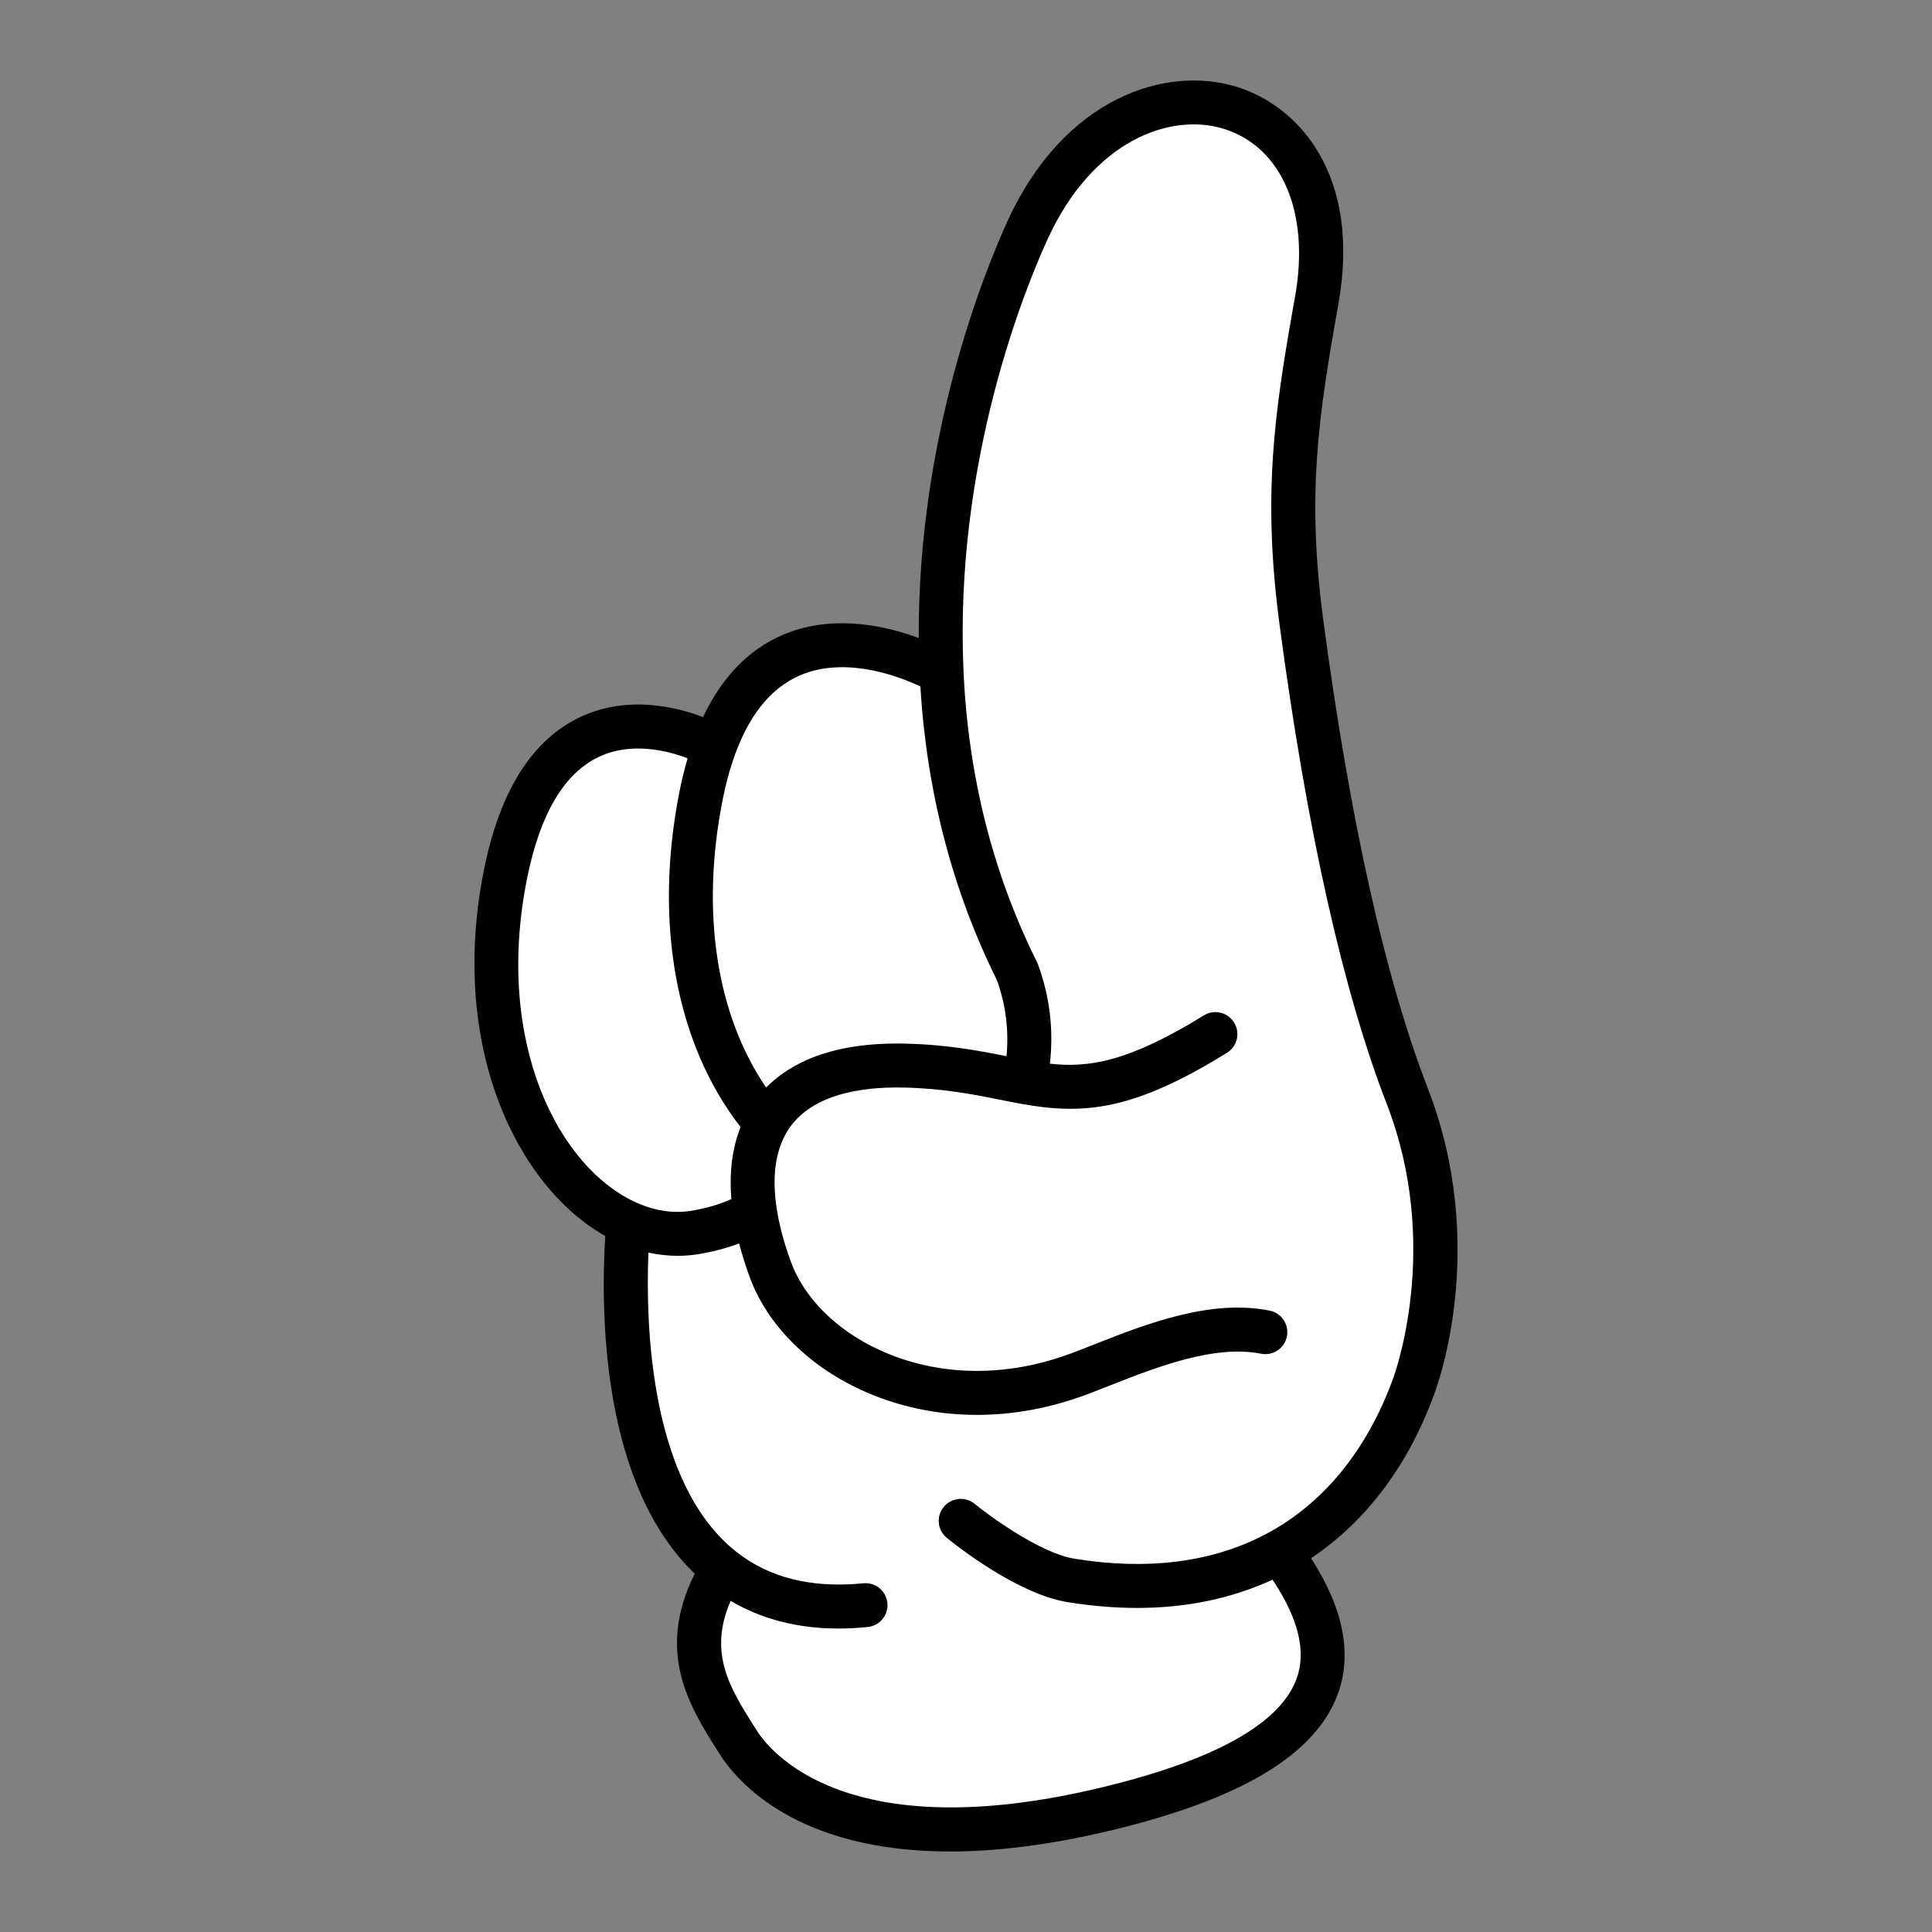 <?xml version="1.0" encoding="utf-8"?>
<!-- Designed by Vexels.com - 2019 All Rights Reserved - https://vexels.com/terms-and-conditions/  -->
<svg version="1.1" id="Capa_1" xmlns="http://www.w3.org/2000/svg" xmlns:xlink="http://www.w3.org/1999/xlink" x="0px" y="0px"
	 viewBox="0 0 1200 1200" enable-background="new 0 0 1200 1200" xml:space="preserve">
<rect x="0" y="0" width="1200" height="1200" fill="#808080" stroke="none"/>
<g>
	<path fill="#FFFFFF" d="M874.108,680.899c-35.097-90.702-55.154-214.738-65.665-293.544c-10.547-78.806-3.596-128.359,9.371-200.63
		C842.571,48.96,696.266,16.076,638.208,143.017c-18.085,39.524-59.096,148.138-53.39,274.353l-0.727,0.035
		c0,0-101.353-59.269-140.117,45.853l-1.52-0.311c0,0-101.041-56.814-128.463,79.947c-21.923,109.271,22.719,193.334,76.455,216.848
		l-0.38,0.934c-5.601,72.721,3.217,169.889,58.682,213.805c-29.15,48.238-8.3,79.118,9.82,107.784
		c18.396,29.046,79.913,76.939,228.328,41.357c148.449-35.583,154.121-94.125,111.967-154.293l-8.23-3.355
		c40.528-20.643,70.093-57.194,87.487-105.121C878.121,860.85,910.935,775.992,874.108,680.899z"/>
	<path d="M886.841,675.975c-26.449-68.35-48.274-166.063-64.868-290.433c-10.347-77.304-3.396-125.77,9.279-196.404
		c14.498-80.673-24.786-123.208-62.83-135.116c-44.041-13.786-107.45,6.404-142.627,83.313
		c-13.599,29.72-55.862,132.592-55.135,258.985c-19.46-7.253-50.106-14.452-79.663-3.862c-23.469,8.41-41.691,26.211-54.325,52.949
		c-16.386-6.243-46.445-13.744-75.565-0.368c-30.267,13.891-50.625,45.911-60.499,95.17
		c-22.155,110.412,21.058,196.977,75.303,227.468c-3.087,51.11-1.363,155.169,55.605,209.778
		c-24.464,48.955-3.057,82.768,14.359,110.273l1.162,1.835c10.527,16.63,47.44,60.44,142.99,60.436
		c28.029,0,61.117-3.771,100.049-13.105c80.493-19.294,126.482-46.775,140.596-84.013c9.475-25.003,3.971-53.585-16.352-85.038
		c34.152-22.786,60.443-57.728,76.534-102.068C892.271,862.106,925.131,774.85,886.841,675.975z M500.088,418.203
		c27.727-9.998,59.075,2.261,71.568,8.165c3.953,65.448,19.909,126.759,47.525,182.37c5.531,15.174,7.536,31.549,5.968,47.292
		c-17.38-3.474-37.102-7.297-63.822-7.834c-44.722-0.877-70.544,12.16-85.459,27.28c-30.821-45.031-40.772-108.827-27.108-178.255
		c2.116-10.766,4.816-20.593,8.023-29.242C466.421,441.843,480.99,425.096,500.088,418.203z M327.378,545.577
		c8.039-40.106,23.167-65.561,44.96-75.654c20.331-9.416,42.761-3.506,54.753,1.078c-1.939,6.608-3.673,13.578-5.122,20.946
		c-16.006,81.333-2.095,156.512,38.024,208.071c-5.161,13.006-7.109,27.968-5.731,44.726c-7.07,3.266-15.331,5.715-24.731,7.271
		c-10.903,1.799-22.212,0.203-33.612-4.78C347.345,725.978,306.813,648.079,327.378,545.577z M865.29,856.195
		c-16.438,45.289-44.397,79.045-80.864,97.619c-32.908,16.798-72.407,21.598-117.347,14.286
		c-20.62-3.439-51.552-25.737-61.731-34.038c-5.844-4.773-14.439-3.892-19.208,1.944c-4.765,5.837-3.9,14.431,1.936,19.2
		c4.311,3.525,43.036,34.574,74.562,39.832c15.1,2.461,29.692,3.685,43.755,3.685c30.68,0,58.777-5.917,84.01-17.556
		c16.36,24.662,21.195,44.997,14.736,62.039c-10.519,27.759-51.372,50.343-121.428,67.133
		c-158.008,37.887-205.66-22.83-213.601-35.376l-1.166-1.839c-15.579-24.603-29.243-46.235-15.152-78.799
		c19.299,11.367,41.676,17.186,66.958,17.186c5.915,0,11.982-0.313,18.202-0.939c7.499-0.755,12.968-7.448,12.213-14.952
		c-0.751-7.499-7.401-12.976-14.952-12.213c-31.926,3.216-58.519-3.384-78.994-19.634c-53.095-42.042-56.321-138.895-54.478-185.746
		c6.071,1.32,12.167,1.989,18.198,1.989c4.397,0,8.763-0.356,13.054-1.068c9.09-1.502,17.459-3.743,25.095-6.646
		c1.776,6.855,3.969,13.896,6.623,21.097c10.754,29.187,35.967,54.674,69.183,69.926c22.47,10.32,46.869,15.495,71.871,15.491
		c22.455,0,45.395-4.174,67.841-12.538c4.804-1.788,9.901-3.795,15.229-5.891c28.694-11.286,64.422-25.322,93.422-19.556
		c7.413,1.471,14.584-3.321,16.059-10.715c1.475-7.394-3.321-14.584-10.715-16.059c-36.913-7.354-76.745,8.321-108.765,20.925
		c-5.16,2.03-10.097,3.975-14.76,5.708c-40.594,15.131-82.789,14.353-118.791-2.175c-26.664-12.245-46.693-32.129-54.955-54.552
		c-4.385-11.908-7.401-23.218-8.958-33.616c-2.793-18.597-0.947-33.987,5.496-45.75c13.649-24.974,47.171-29.617,72.915-29.105
		c24.986,0.501,43.794,4.264,60.389,7.585c4.366,0.872,8.583,1.717,12.734,2.472c39.515,7.167,70.192,4.233,128.187-31.632
		c6.412-3.967,8.395-12.377,4.428-18.793s-12.393-8.399-18.789-4.428c-46.781,28.925-71.669,32.662-95.635,29.986
		c2.425-20.639-0.03-41.746-7.445-61.833c-0.09-0.245-0.233-0.452-0.336-0.688c-0.098-0.225-0.147-0.459-0.258-0.681
		c-27.364-54.787-42.711-115.587-45.606-180.729c-5.88-130.085,38.443-238.063,52.166-268.06
		c28.299-61.868,76.682-78.932,109.645-68.616c36.143,11.317,53.457,52.229,44.111,104.238
		c-13.144,73.252-20.342,123.595-9.467,204.846c16.88,126.497,39.241,226.307,66.468,296.668
		C895.733,774.537,865.689,855.147,865.29,856.195z"/>
</g>
</svg>
